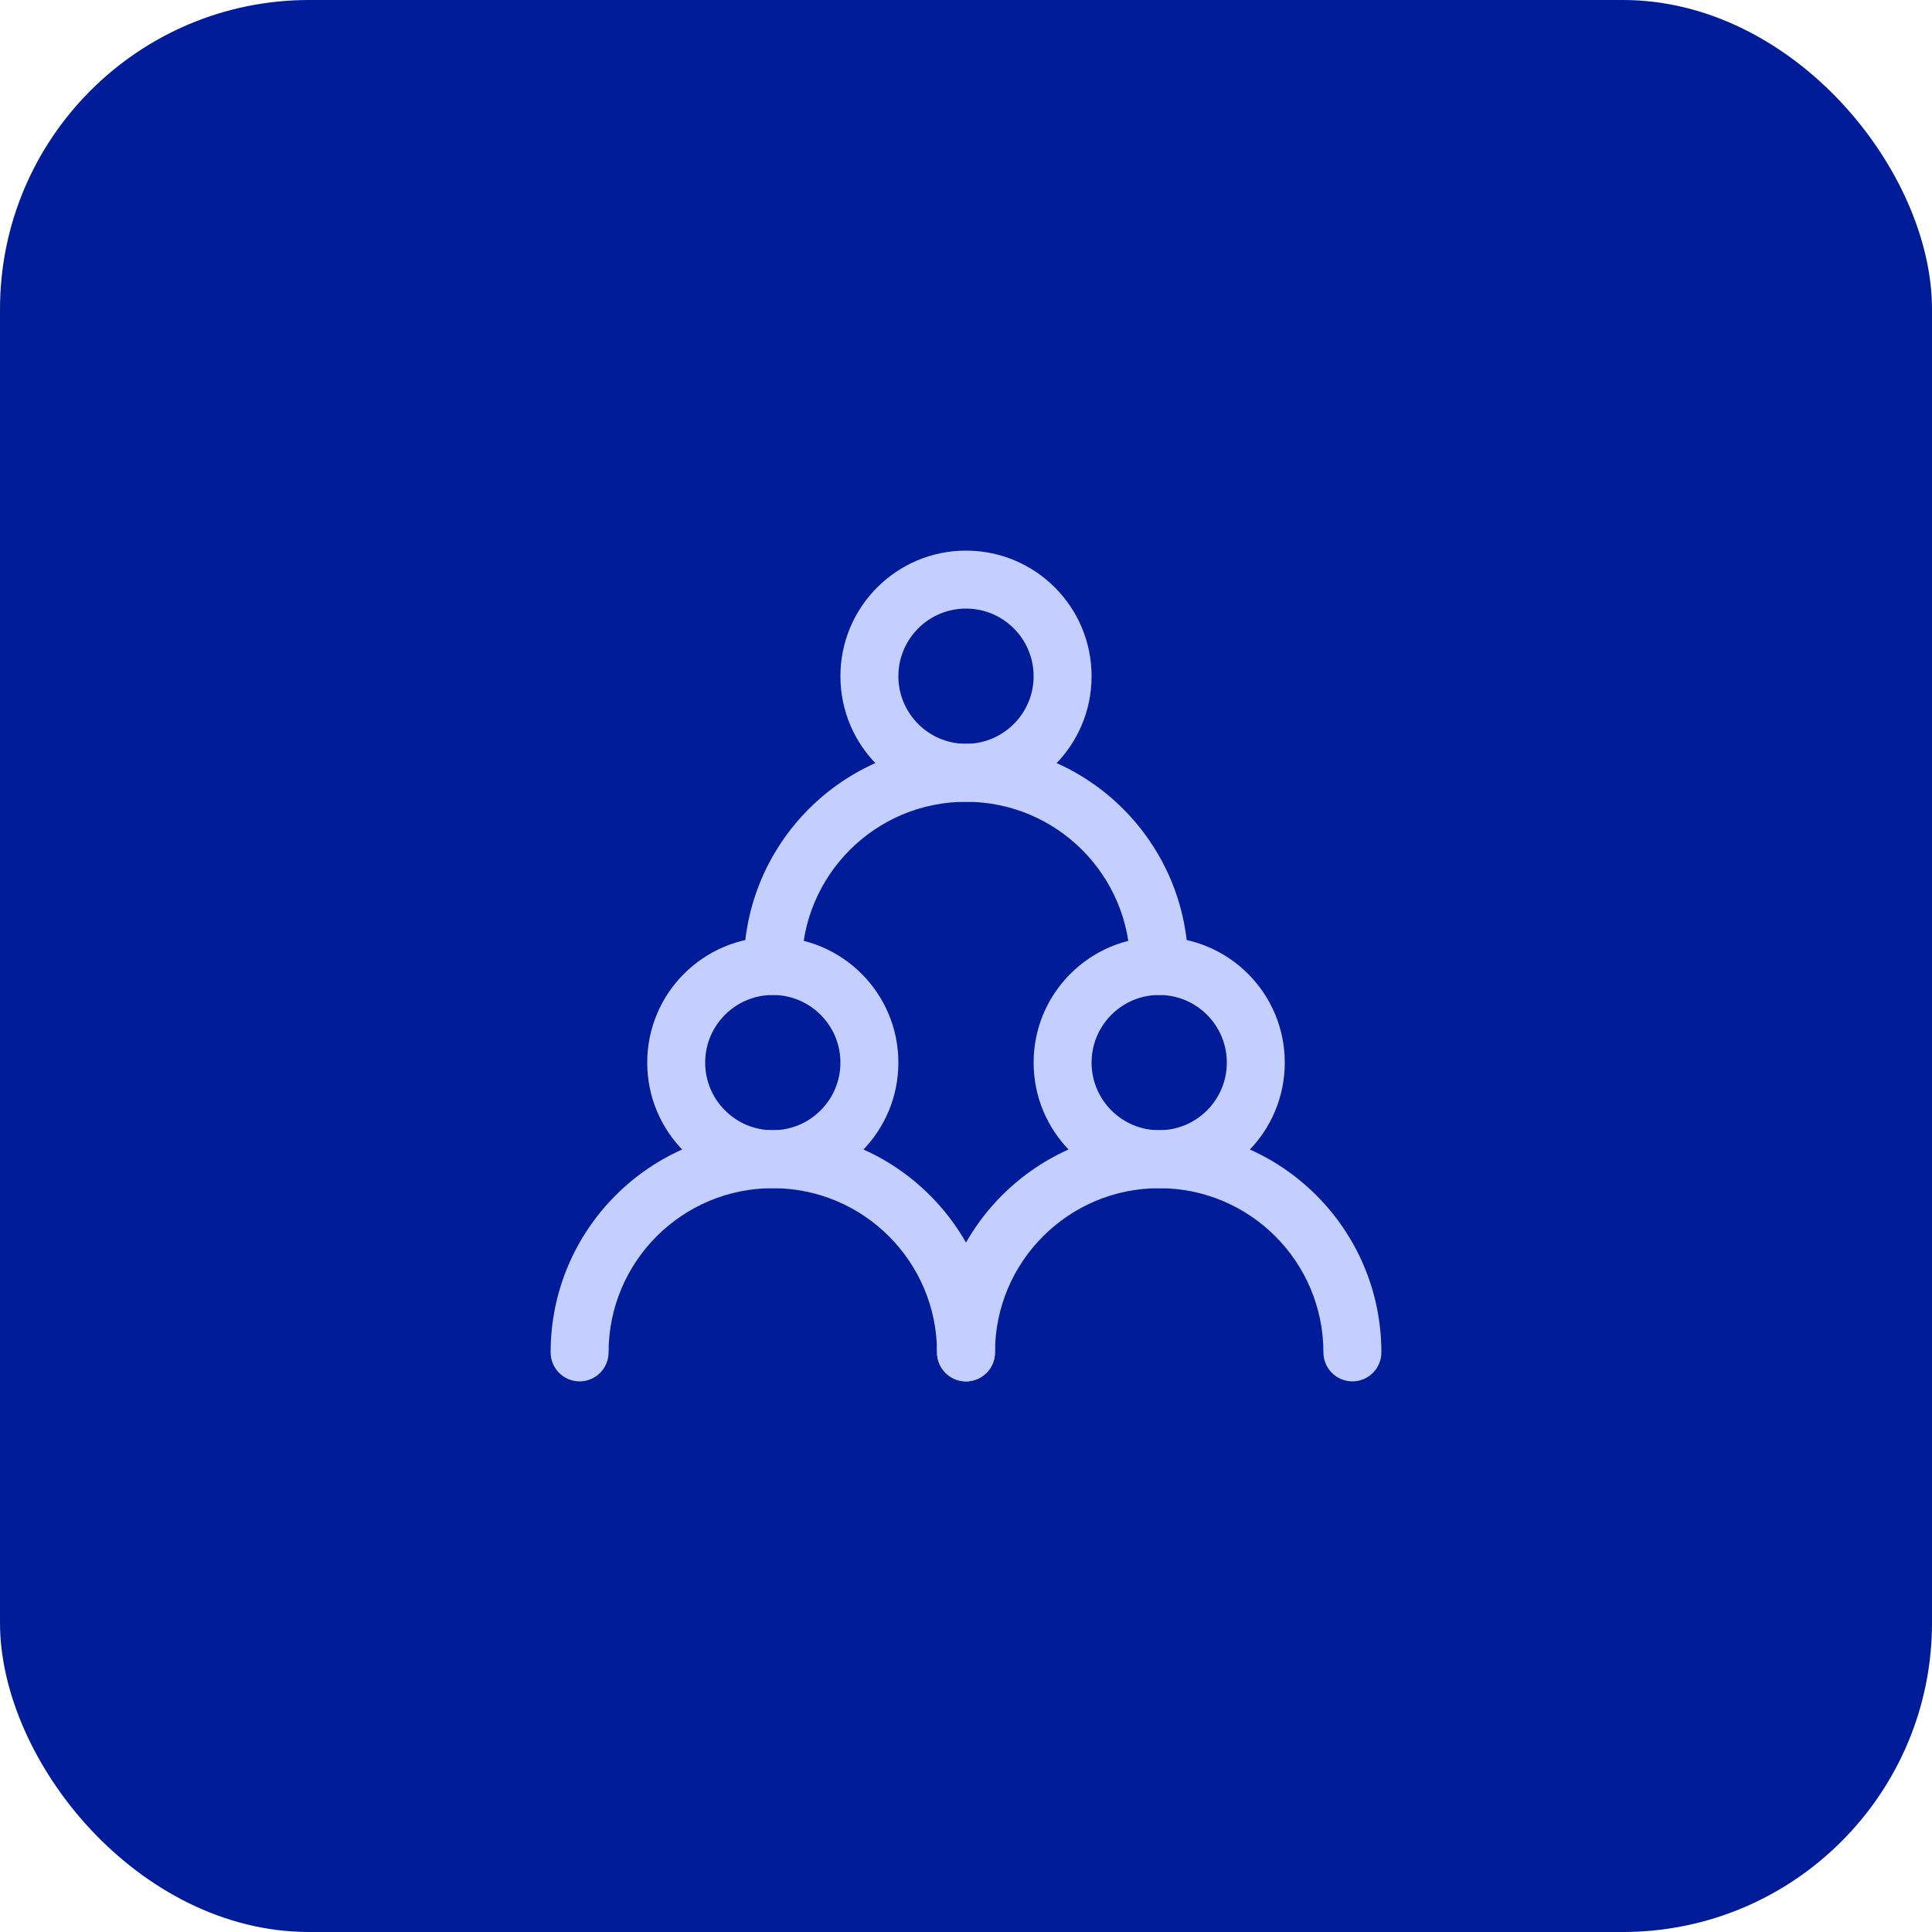 <svg width="50" height="50" viewBox="0 0 50 50" fill="none" xmlns="http://www.w3.org/2000/svg">
<rect width="50" height="50" rx="8" fill="#001C98"/>
<path fill-rule="evenodd" clip-rule="evenodd" d="M20 25.75C19.034 25.75 18.25 26.534 18.25 27.5C18.25 28.466 19.034 29.25 20 29.25C20.966 29.25 21.75 28.466 21.75 27.5C21.75 26.534 20.966 25.75 20 25.75ZM16.75 27.5C16.75 25.705 18.205 24.25 20 24.25C21.795 24.25 23.25 25.705 23.25 27.5C23.25 29.295 21.795 30.75 20 30.75C18.205 30.75 16.75 29.295 16.75 27.5Z" fill="#C5CFFF"/>
<path fill-rule="evenodd" clip-rule="evenodd" d="M30 25.75C29.034 25.75 28.25 26.534 28.25 27.5C28.25 28.466 29.034 29.25 30 29.25C30.966 29.25 31.75 28.466 31.75 27.5C31.75 26.534 30.966 25.75 30 25.75ZM26.75 27.5C26.75 25.705 28.205 24.25 30 24.25C31.795 24.25 33.25 25.705 33.25 27.5C33.25 29.295 31.795 30.75 30 30.75C28.205 30.75 26.75 29.295 26.75 27.5Z" fill="#C5CFFF"/>
<path fill-rule="evenodd" clip-rule="evenodd" d="M25 15.75C24.034 15.75 23.25 16.534 23.25 17.5C23.25 18.466 24.034 19.25 25 19.25C25.966 19.25 26.75 18.466 26.75 17.5C26.75 16.534 25.966 15.75 25 15.75ZM21.75 17.5C21.75 15.705 23.205 14.25 25 14.25C26.795 14.25 28.25 15.705 28.25 17.5C28.25 19.295 26.795 20.75 25 20.75C23.205 20.75 21.75 19.295 21.75 17.5Z" fill="#C5CFFF"/>
<path fill-rule="evenodd" clip-rule="evenodd" d="M14.25 35C14.25 31.824 16.824 29.25 20 29.25C23.176 29.25 25.75 31.824 25.75 35C25.75 35.414 25.414 35.75 25 35.75C24.586 35.75 24.25 35.414 24.25 35C24.25 32.653 22.347 30.75 20 30.75C17.653 30.75 15.75 32.653 15.75 35C15.75 35.414 15.414 35.75 15 35.75C14.586 35.75 14.25 35.414 14.25 35Z" fill="#C5CFFF"/>
<path fill-rule="evenodd" clip-rule="evenodd" d="M24.25 35C24.25 31.824 26.824 29.25 30 29.25C33.176 29.25 35.75 31.824 35.75 35C35.75 35.414 35.414 35.75 35 35.75C34.586 35.75 34.25 35.414 34.25 35C34.25 32.653 32.347 30.75 30 30.75C27.653 30.75 25.75 32.653 25.75 35C25.75 35.414 25.414 35.75 25 35.75C24.586 35.75 24.25 35.414 24.25 35Z" fill="#C5CFFF"/>
<path fill-rule="evenodd" clip-rule="evenodd" d="M19.25 25C19.25 21.824 21.824 19.25 25 19.25C28.176 19.25 30.75 21.824 30.75 25C30.75 25.414 30.414 25.75 30 25.75C29.586 25.75 29.25 25.414 29.25 25C29.25 22.653 27.347 20.75 25 20.75C22.653 20.75 20.75 22.653 20.75 25C20.75 25.414 20.414 25.75 20 25.75C19.586 25.75 19.25 25.414 19.25 25Z" fill="#C5CFFF"/>
</svg>
